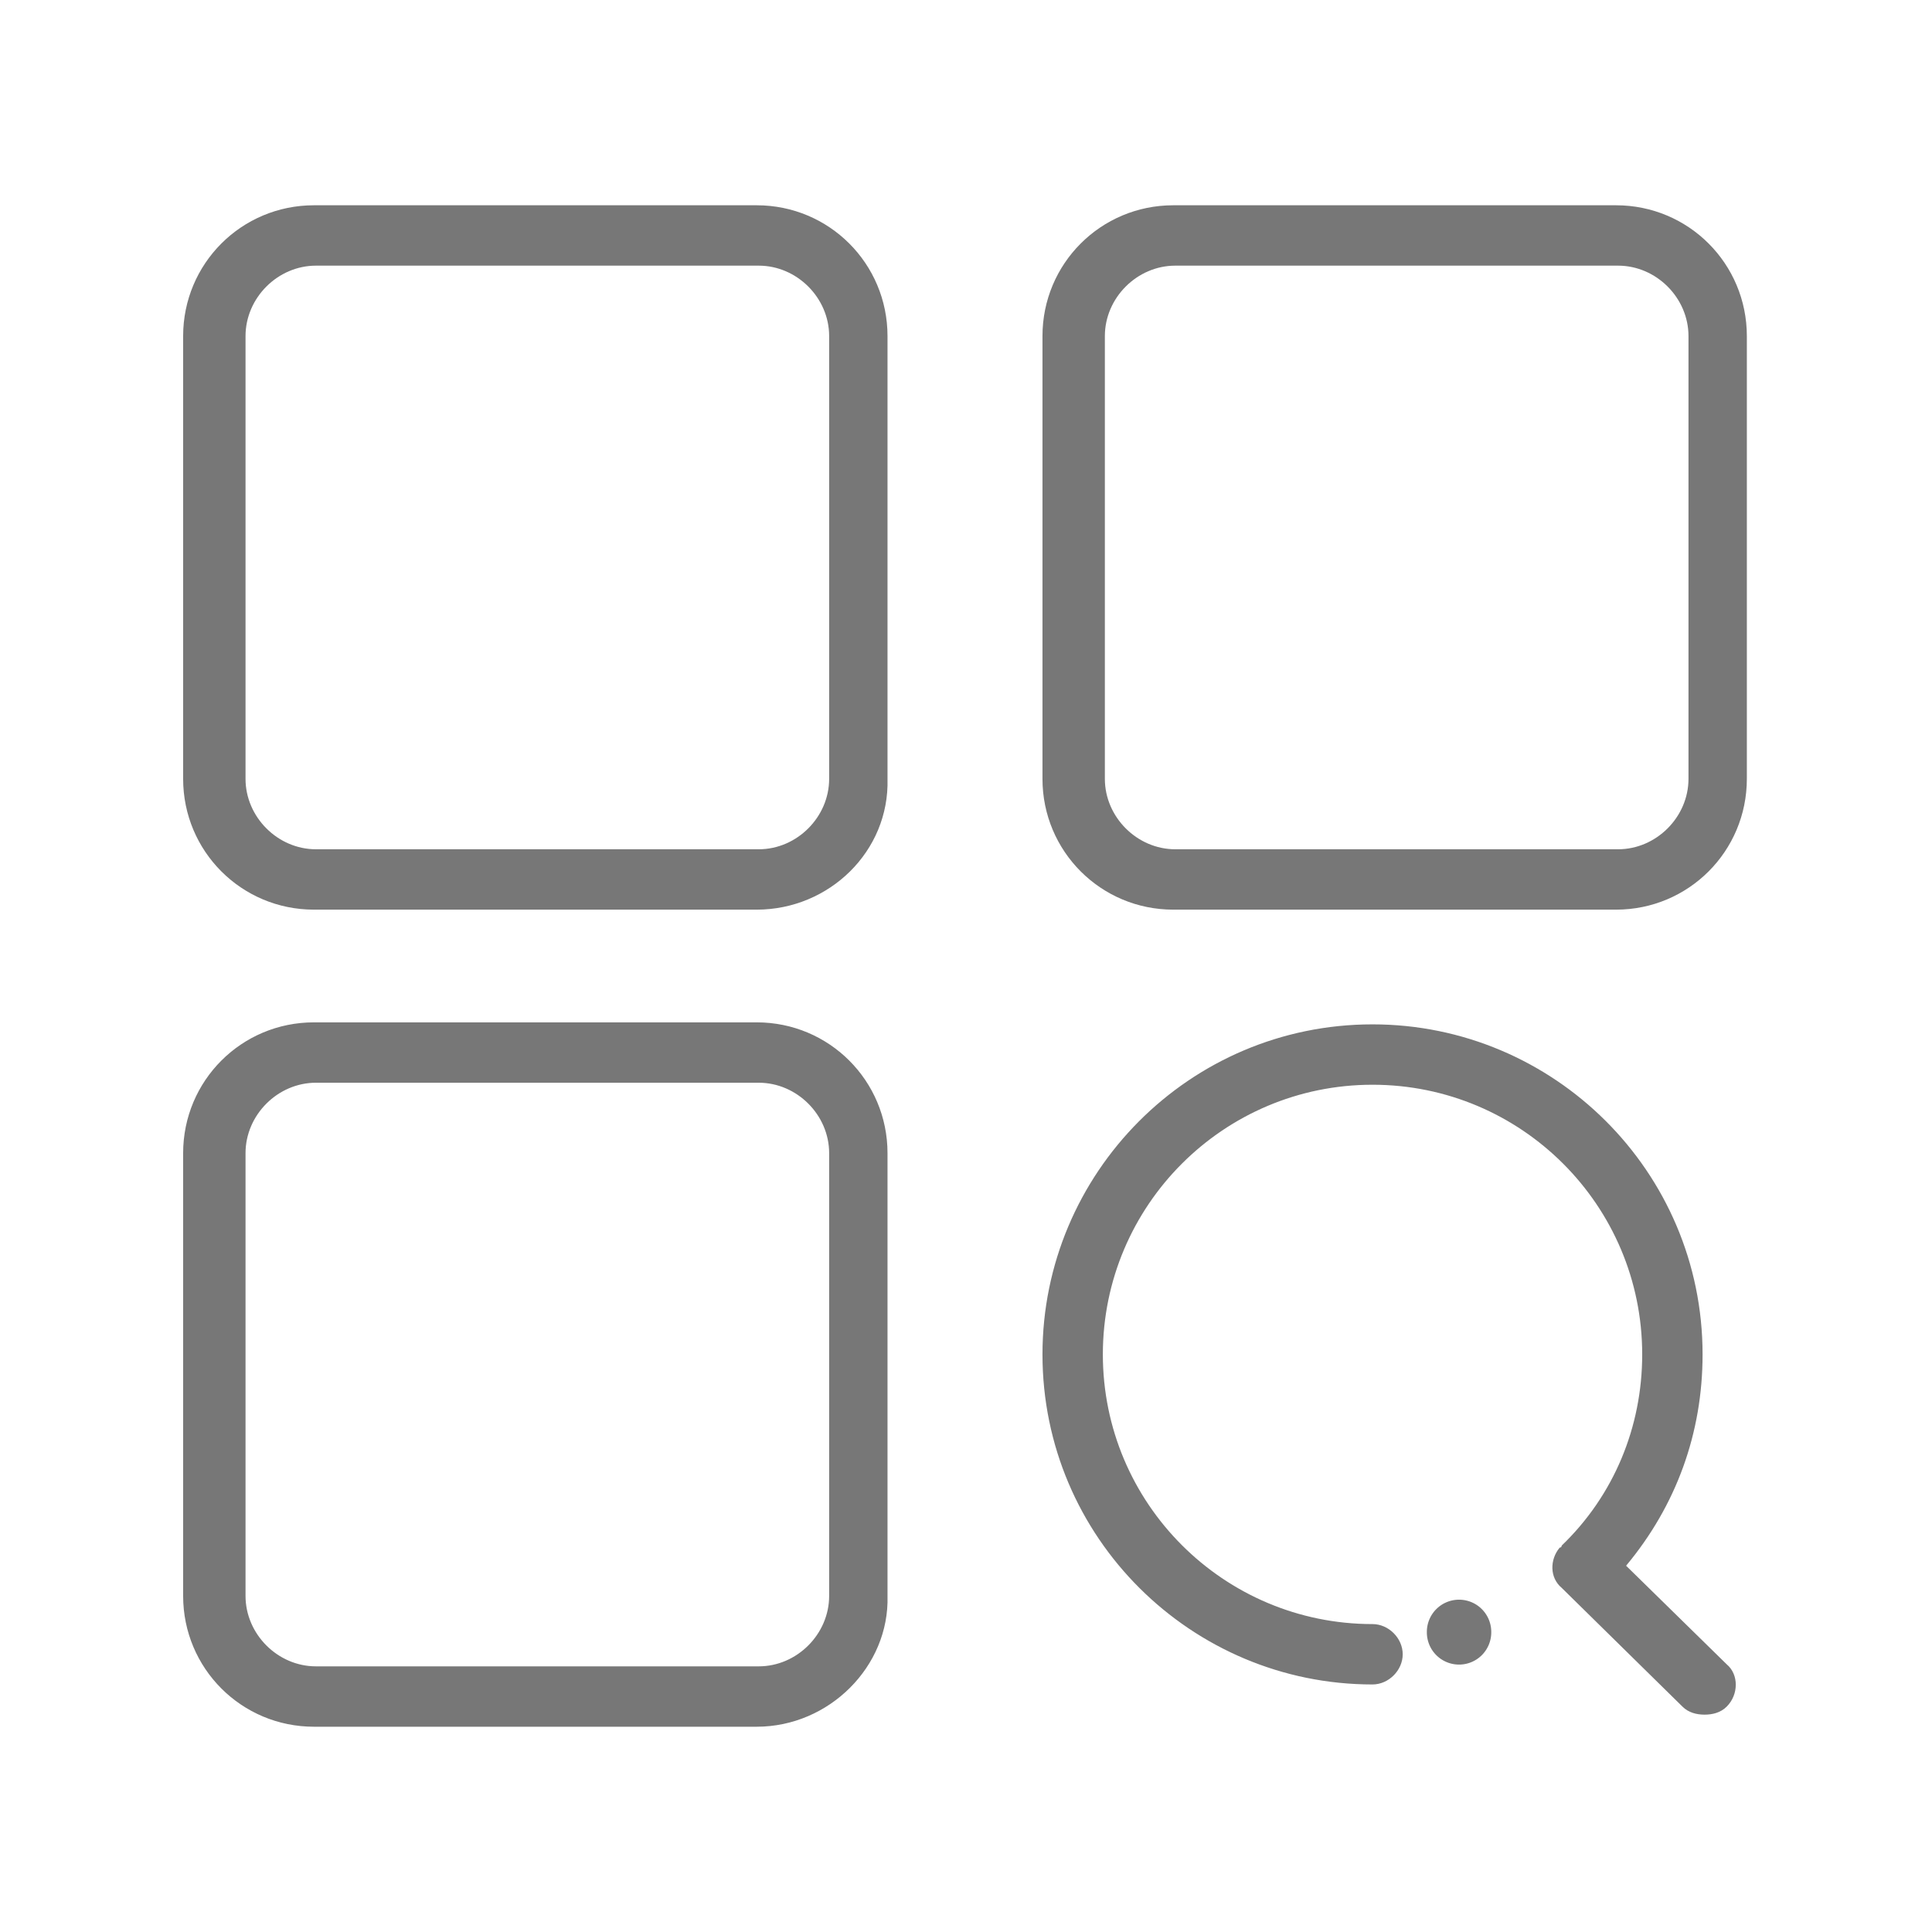 <svg class="svg-icon" style="width: 1em; height: 1em;vertical-align: middle;fill: currentColor;overflow: hidden;" viewBox="0 0 1024 1024" version="1.1" xmlns="http://www.w3.org/2000/svg"><path d="M401.067 482.133h-234.667c-38.4 0-69.333-30.933-69.333-69.333v-234.667c0-38.4 30.933-69.333 69.333-69.333h234.667c38.4 0 69.333 30.933 69.333 69.333v234.667c1.067 38.4-30.933 69.333-69.333 69.333z m-233.6-341.333c-20.267 0-37.333 17.067-37.333 37.333v234.667c0 20.267 17.067 37.333 37.333 37.333h234.667c20.267 0 37.333-17.067 37.333-37.333v-234.667c0-20.267-17.067-37.333-37.333-37.333h-234.667zM856.533 482.133h-234.667c-38.4 0-69.333-30.933-69.333-69.333v-234.667c0-38.4 30.933-69.333 69.333-69.333h234.667c38.4 0 69.333 30.933 69.333 69.333v234.667c0 38.4-30.933 69.333-69.333 69.333z m-233.6-341.333c-20.267 0-37.333 17.067-37.333 37.333v234.667c0 20.267 17.067 37.333 37.333 37.333h234.667c20.267 0 37.333-17.067 37.333-37.333v-234.667c0-20.267-17.067-37.333-37.333-37.333h-234.667zM401.067 915.2h-234.667c-38.4 0-69.333-30.933-69.333-69.333v-234.667c0-38.4 30.933-69.333 69.333-69.333h234.667c38.4 0 69.333 30.933 69.333 69.333v234.667c1.067 37.333-30.933 69.333-69.333 69.333z m-233.6-341.333c-20.267 0-37.333 17.067-37.333 37.333v234.667c0 20.267 17.067 37.333 37.333 37.333h234.667c20.267 0 37.333-17.067 37.333-37.333v-234.667c0-20.267-17.067-37.333-37.333-37.333h-234.667zM915.2 882.133l-53.333-52.267c26.667-32 40.533-70.4 40.533-112 0-97.067-78.933-174.933-174.933-174.933-97.067 0-174.933 78.933-174.933 174.933 0 97.067 78.933 174.933 174.933 174.933 8.533 0 16-7.467 16-16s-7.467-16-16-16c-78.933 0-142.933-64-142.933-142.933s64-142.933 142.933-142.933 142.933 64 142.933 142.933c0 38.4-14.933 74.667-42.667 101.333 0 0 0 1.067-1.067 1.067-5.333 6.4-5.333 16 1.067 21.333l64 62.933c3.2 3.2 7.467 4.267 11.733 4.267 4.267 0 8.533-1.067 11.733-4.267 6.4-6.4 6.4-17.067 0-22.4z" fill="#777777" /><path d="M773.333 865.067m-17.067 0a17.067 17.067 0 1 0 34.133 0 17.067 17.067 0 1 0-34.133 0Z" fill="#777777" /></svg>